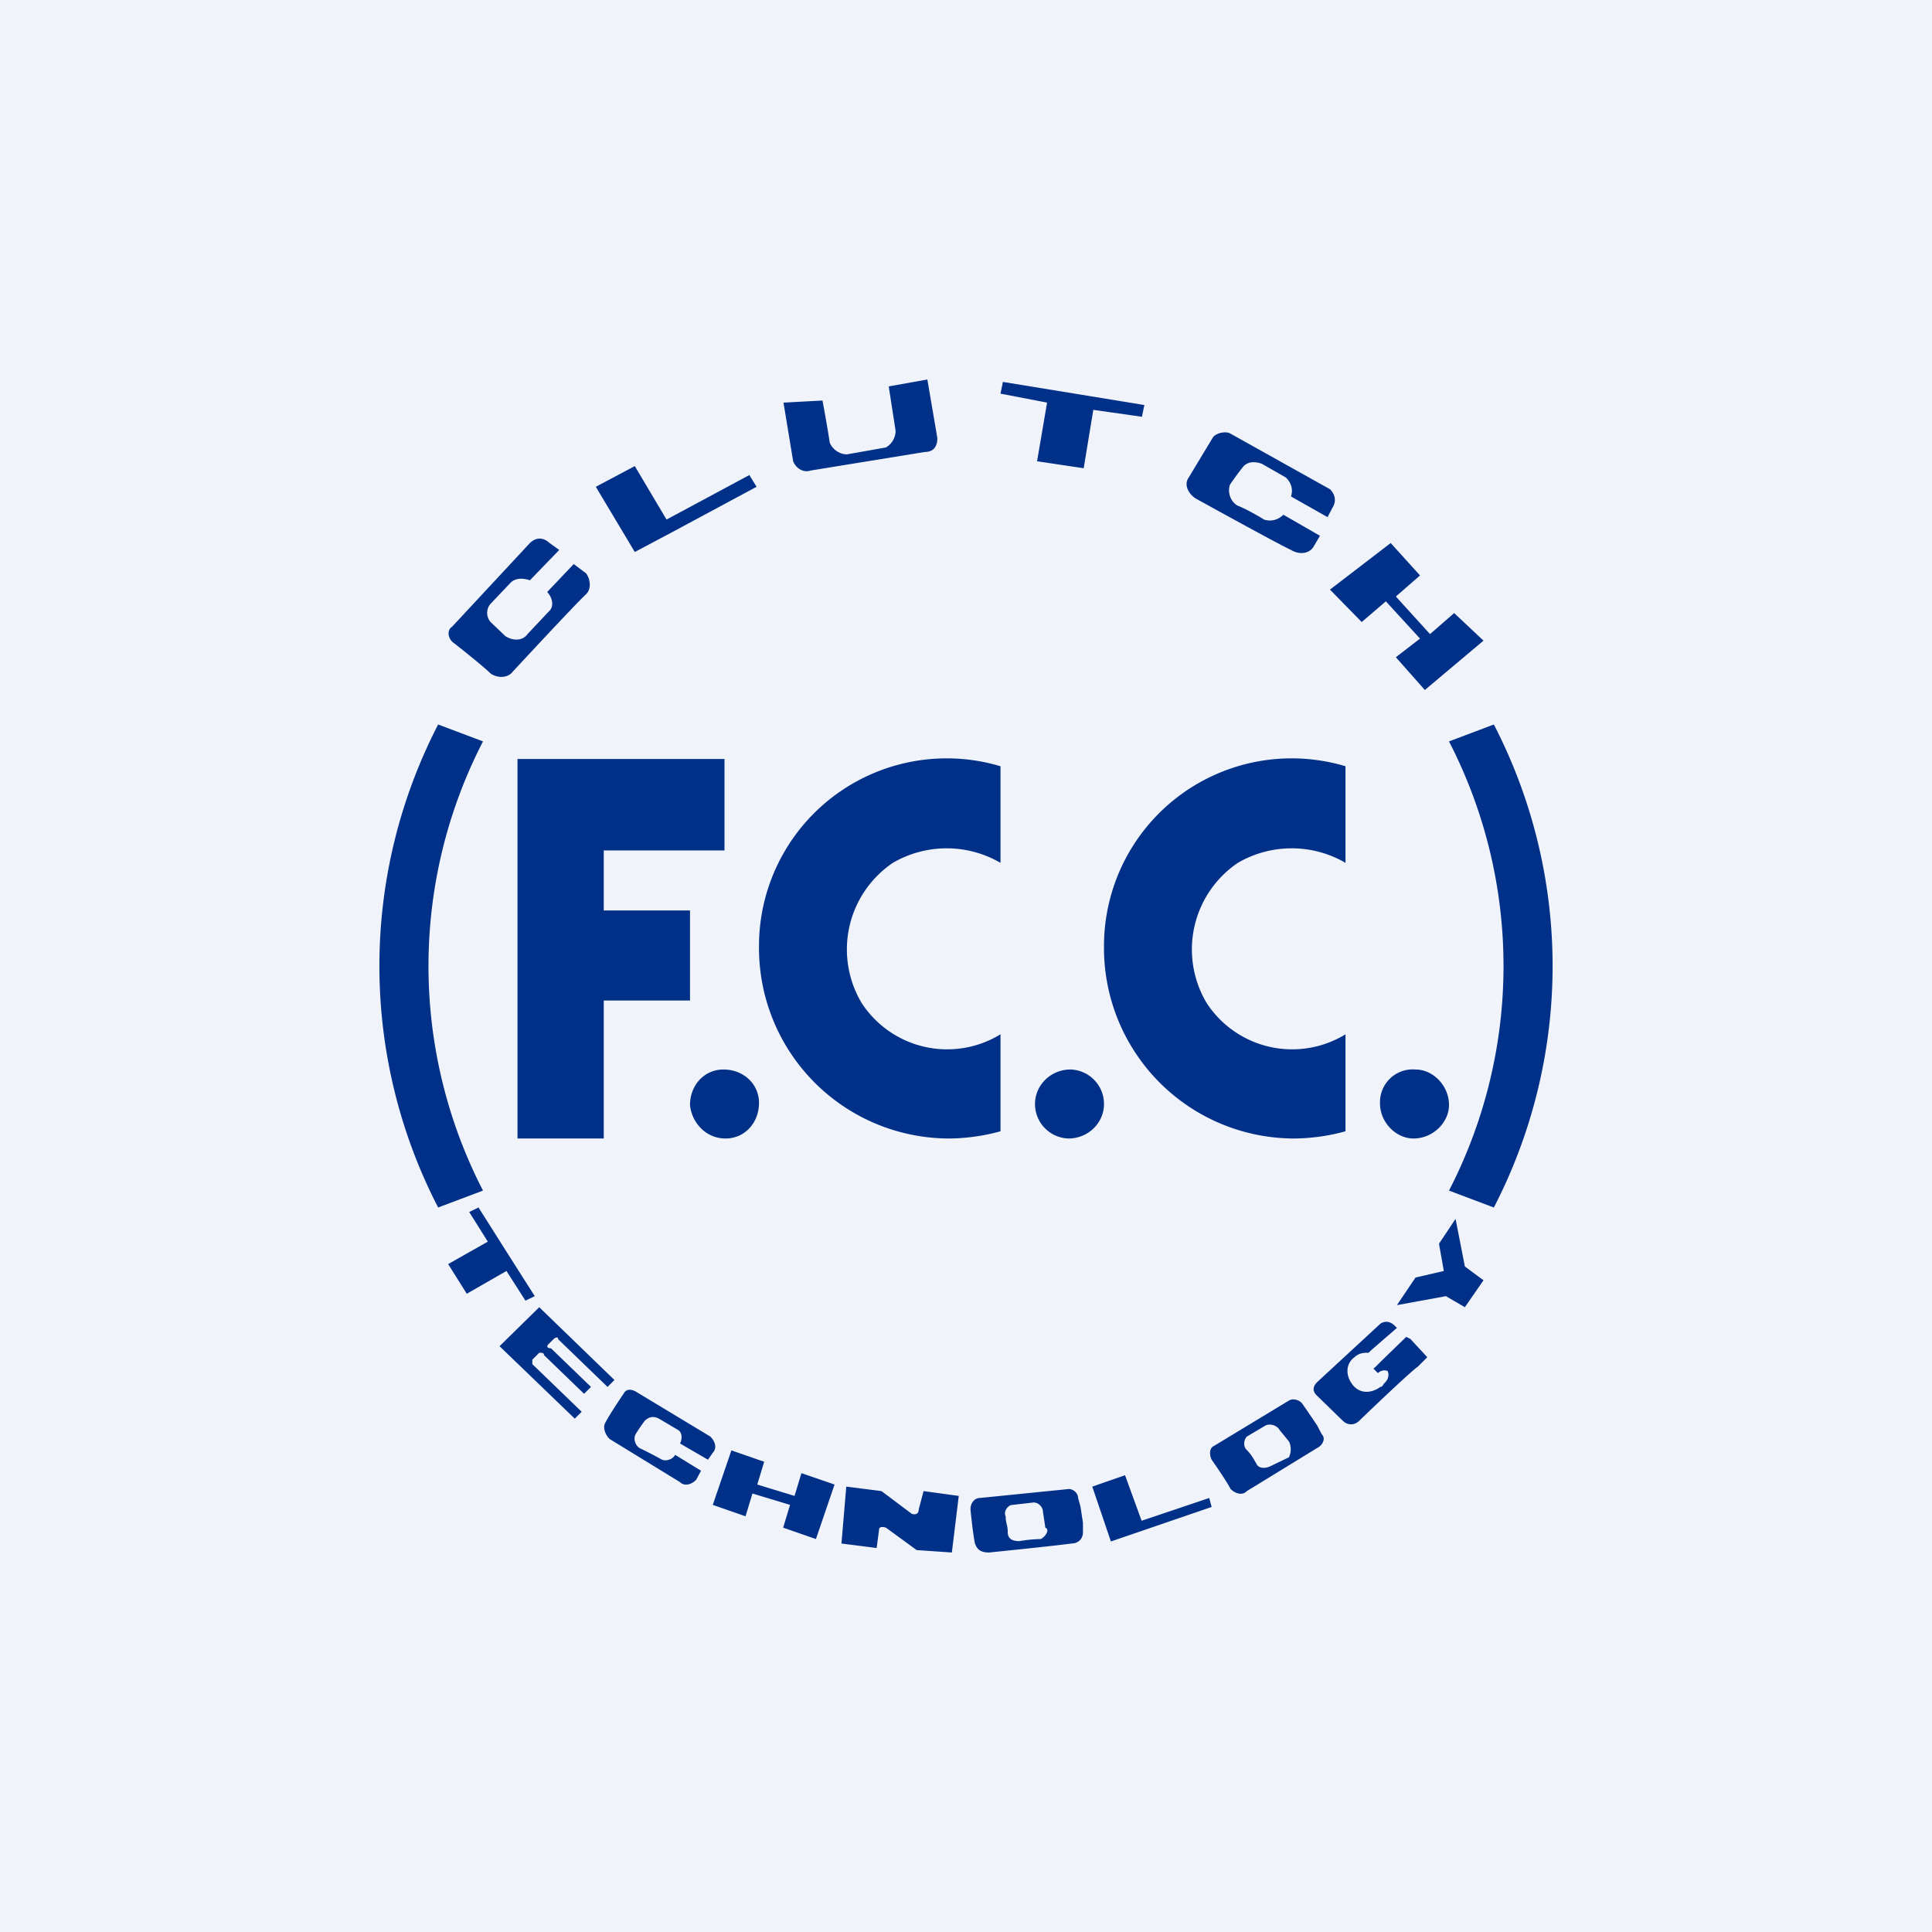 <?xml version='1.0' encoding='utf-8'?>
<!-- by TradeStack -->
<svg width="56" height="56" viewBox="0 0 56 56" xmlns="http://www.w3.org/2000/svg"><path fill="#F0F3FA" d="M0 0h56v56H0z" /><path d="m40.9 38.82-.14-.07-.68.66-.2.2-.07.06.13.13c.14-.13.28-.06.28-.06.06.13 0 .26-.07.33-.07.06-.07.13-.14.13-.27.2-.61.2-.81-.07-.2-.26-.2-.6.06-.79.14-.13.28-.13.41-.13l.07-.07.75-.65-.07-.07c-.14-.13-.27-.13-.4-.06l-1.84 1.7c-.14.14-.14.27 0 .4l.74.72c.14.14.34.14.48 0 0 0 1.43-1.38 1.7-1.57l.07-.07.2-.2-.48-.52ZM38.18 41.32l-.27-.4-.14-.2c-.07-.13-.27-.2-.4-.13l-2.18 1.32c-.14.06-.14.26-.07.4 0 0 .41.58.55.85.13.13.34.2.47.06l2.04-1.25c.13-.06.27-.26.13-.4l-.13-.25Zm-.82.92-.54.26c-.14.07-.34.07-.4-.07-.08-.13-.14-.26-.28-.4-.13-.12-.07-.32 0-.39l.54-.32c.14-.07.34 0 .41.13l.27.33c.07.13.07.32 0 .46ZM31.39 44.14l-.07-.46-.07-.26c0-.13-.13-.26-.27-.26l-2.58.26c-.14 0-.27.13-.27.33 0 0 .07.72.13.99.07.2.2.26.41.26 0 0 1.97-.2 2.38-.26.2 0 .34-.13.34-.33v-.27Zm-1.22.47s-.28 0-.62.06c-.2 0-.34-.06-.34-.26a.82.82 0 0 0-.02-.19c-.02-.08-.04-.16-.04-.27-.07-.13.06-.33.2-.33l.61-.07c.14 0 .27.13.27.27l.07.46c.14.06 0 .26-.13.33ZM32.61 42.76l.48 1.32 1.96-.66.07.26-2.92 1-.54-1.59.95-.33ZM26.43 43.88s.2.07.2-.13l.14-.53 1.02.14-.2 1.64-1.02-.07-.89-.65s-.2-.07-.2.06l-.07.53-1.02-.13.14-1.65 1.02.13.88.66ZM21.95 43.03l1.08.33.2-.66.96.33-.54 1.58-.95-.33.2-.66-1.09-.33-.2.66-.95-.33.54-1.58.95.33-.2.66ZM18.42 40.33l2.17 1.31c.14.14.2.33.07.47l-.14.2-.81-.47c.07-.13.07-.33-.07-.4l-.54-.32c-.14-.07-.27-.07-.41.06-.2.27-.27.4-.27.4-.07.13 0 .33.13.4.28.13.62.32.62.32.13.07.33 0 .4-.13l.75.46-.14.26c-.13.14-.34.2-.47.07l-2.04-1.25c-.13-.13-.2-.33-.13-.46.13-.26.54-.86.54-.86.07-.13.2-.13.34-.06ZM16.04 38.82l-.13.13c-.07.06-.07.13.06.13l1.16 1.12-.2.2-1.16-1.12c0-.07-.07-.07-.14-.07l-.2.2v.13l1.43 1.38-.2.2-2.18-2.1 1.15-1.13L17.81 40l-.2.2-1.43-1.38c0-.07-.07-.07-.14 0ZM15.5 37.57l-.27.13-.55-.86-1.15.66-.54-.86 1.15-.65-.54-.86.27-.13.81 1.28.82 1.29ZM41.71 36.05l.48-.72.27 1.38.54.4-.54.78-.55-.32-1.42.26.54-.8.82-.19-.14-.79ZM40.17 17.43l-.7.6-.92-.94 1.76-1.35.85.94-.7.61.99 1.09.7-.61.85.8L41.3 20l-.84-.95.7-.54-.99-1.08ZM37.42 15.94c-.43-.2-2.76-1.49-2.76-1.49-.21-.13-.35-.4-.21-.6l.7-1.16c.07-.13.36-.2.5-.13l2.9 1.62c.14.14.2.34.07.54l-.14.27-1.06-.6c.07-.21 0-.41-.15-.55l-.7-.4c-.21-.07-.43-.07-.57.13-.21.27-.35.48-.35.48-.07.2 0 .47.21.6.35.14.78.41.78.41.21.07.42 0 .56-.14l1.06.61-.2.34c-.15.2-.43.2-.64.07ZM31.4 13.57l-1.34-.2.29-1.7-1.35-.26.07-.34 4.1.67-.07.34-1.41-.2-.28 1.7ZM26.81 13.1l-3.32.54c-.21.07-.42-.07-.5-.27l-.28-1.7 1.13-.06s.14.74.21 1.22c.08.2.29.34.5.34l1.13-.2a.57.57 0 0 0 .28-.48l-.2-1.29 1.12-.2.29 1.7c0 .2-.08.4-.36.4ZM21.93 14.11l-2.4 1.29-1.13.6-1.13-1.89 1.13-.6.92 1.55 2.4-1.29.21.34ZM14.23 19.53c-.28-.27-1.06-.88-1.06-.88-.21-.14-.21-.4-.07-.48l2.26-2.43c.21-.2.42-.14.57 0l.28.2-.85.88c-.21-.07-.42-.07-.56.07l-.57.6a.4.4 0 0 0 0 .55l.42.4c.22.14.5.14.64-.06l.64-.68c.14-.14.07-.4-.07-.54l.77-.81.36.27c.14.2.14.47 0 .6-.36.34-2.12 2.24-2.12 2.24-.15.2-.43.2-.64.07ZM42 21.49l1.3-.49a15.24 15.24 0 0 1 0 14l-1.3-.49a14.2 14.2 0 0 0 0-13.02ZM14 21.49 12.7 21a15.24 15.24 0 0 0 0 14l1.3-.49a14.2 14.2 0 0 1 0-13.02ZM21 22v2.65h-3.5v1.74H20V29h-2.5v4H15V22h6ZM27.48 33A5.52 5.52 0 0 1 22 27.46a5.44 5.44 0 0 1 7-5.25v2.8a3.1 3.1 0 0 0-3.12 0 3.03 3.03 0 0 0-.9 4.07 2.96 2.96 0 0 0 4.02.9v2.81c-.49.14-1.04.21-1.52.21ZM37.48 33A5.52 5.52 0 0 1 32 27.46a5.44 5.44 0 0 1 7-5.25v2.8a3.1 3.1 0 0 0-3.12 0 3.03 3.03 0 0 0-.9 4.07 2.96 2.96 0 0 0 4.02.9v2.81c-.49.14-1.04.21-1.52.21ZM22 31.97c0 .57-.41 1.03-.97 1.03-.57 0-.98-.46-1.03-.97 0-.57.41-1.03.97-1.03.57 0 1.03.41 1.03.97ZM30.97 33a1 1 0 0 1-.97-1c0-.55.46-1 1.03-1a1 1 0 0 1 .97 1c0 .55-.46 1-1.03 1ZM40.97 33c-.5 0-.97-.46-.97-1.02a.95.95 0 0 1 1.03-.98c.5 0 .97.46.97 1.03 0 .5-.46.97-1.03.97Z" fill="#003087" /></svg>